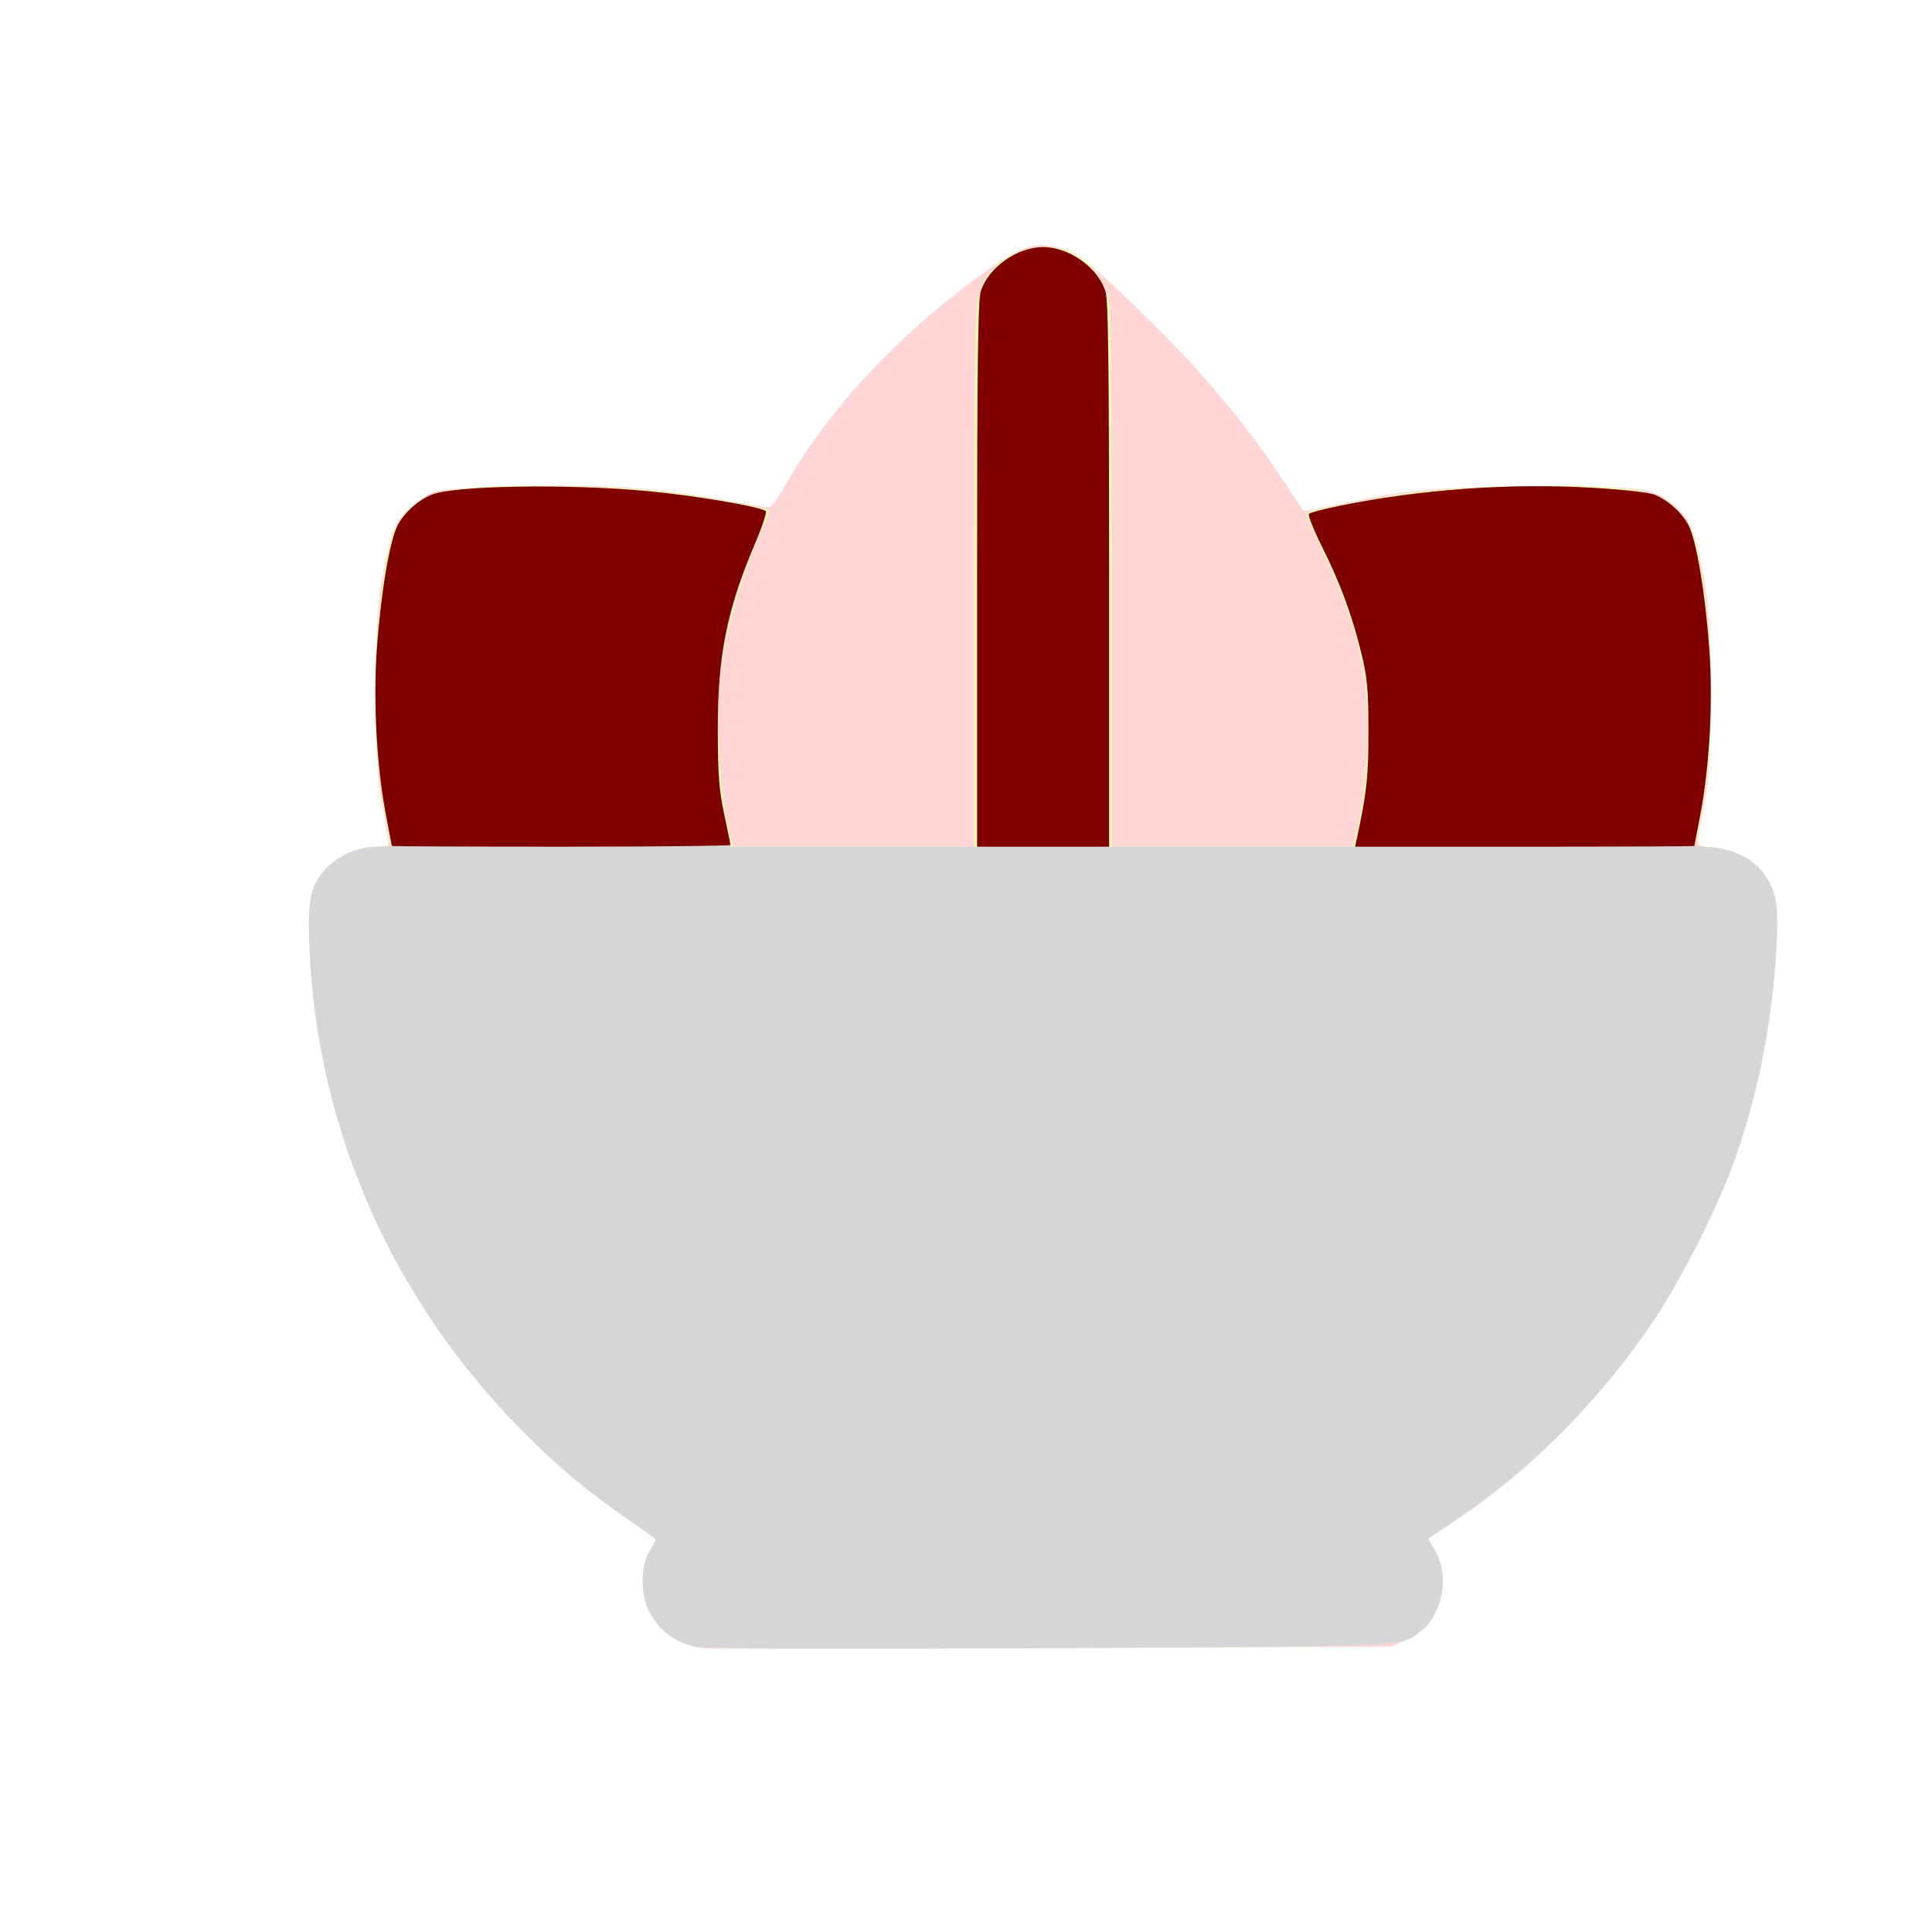 <?xml version="1.0" encoding="UTF-8" standalone="no"?>
<!-- Created with Inkscape (http://www.inkscape.org/) -->

<svg
   width="64"
   height="64"
   viewBox="0 0 16.933 16.933"
   version="1.1"
   id="svg5"
   inkscape:version="1.1 (c68e22c387, 2021-05-23)"
   sodipodi:docname="carmine.svg"
   xmlns:inkscape="http://www.inkscape.org/namespaces/inkscape"
   xmlns:sodipodi="http://sodipodi.sourceforge.net/DTD/sodipodi-0.dtd"
   xmlns="http://www.w3.org/2000/svg"
   xmlns:svg="http://www.w3.org/2000/svg">
  <sodipodi:namedview
     id="namedview7"
     pagecolor="#ffffff"
     bordercolor="#666666"
     borderopacity="1.0"
     inkscape:pageshadow="2"
     inkscape:pageopacity="0.0"
     inkscape:pagecheckerboard="0"
     inkscape:document-units="mm"
     showgrid="false"
     units="px"
     inkscape:zoom="5.6568543"
     inkscape:cx="16.882174"
     inkscape:cy="14.407301"
     inkscape:window-width="1920"
     inkscape:window-height="1009"
     inkscape:window-x="-8"
     inkscape:window-y="-8"
     inkscape:window-maximized="1"
     inkscape:current-layer="g6084" />
  <defs
     id="defs2">
    <pattern
       id="EMFhbasepattern"
       patternUnits="userSpaceOnUse"
       width="6"
       height="6"
       x="0"
       y="0" />
    <pattern
       id="EMFhbasepattern-5"
       patternUnits="userSpaceOnUse"
       width="6"
       height="6"
       x="0"
       y="0" />
    <pattern
       id="EMFhbasepattern-56"
       patternUnits="userSpaceOnUse"
       width="6"
       height="6"
       x="0"
       y="0" />
    <pattern
       id="EMFhbasepattern-6"
       patternUnits="userSpaceOnUse"
       width="6"
       height="6"
       x="0"
       y="0" />
    <pattern
       id="EMFhbasepattern-62"
       patternUnits="userSpaceOnUse"
       width="6"
       height="6"
       x="0"
       y="0" />
    <pattern
       id="EMFhbasepattern-8"
       patternUnits="userSpaceOnUse"
       width="6"
       height="6"
       x="0"
       y="0" />
    <pattern
       id="EMFhbasepattern-81"
       patternUnits="userSpaceOnUse"
       width="6"
       height="6"
       x="0"
       y="0" />
    <pattern
       id="EMFhbasepattern-9"
       patternUnits="userSpaceOnUse"
       width="6"
       height="6"
       x="0"
       y="0" />
    <pattern
       id="EMFhbasepattern-52"
       patternUnits="userSpaceOnUse"
       width="6"
       height="6"
       x="0"
       y="0" />
    <pattern
       id="EMFhbasepattern-0"
       patternUnits="userSpaceOnUse"
       width="6"
       height="6"
       x="0"
       y="0" />
    <pattern
       id="EMFhbasepattern-7"
       patternUnits="userSpaceOnUse"
       width="6"
       height="6"
       x="0"
       y="0" />
    <pattern
       id="EMFhbasepattern-65"
       patternUnits="userSpaceOnUse"
       width="6"
       height="6"
       x="0"
       y="0" />
    <pattern
       id="EMFhbasepattern-3"
       patternUnits="userSpaceOnUse"
       width="6"
       height="6"
       x="0"
       y="0" />
    <pattern
       id="EMFhbasepattern-90"
       patternUnits="userSpaceOnUse"
       width="6"
       height="6"
       x="0"
       y="0" />
    <pattern
       id="EMFhbasepattern-4"
       patternUnits="userSpaceOnUse"
       width="6"
       height="6"
       x="0"
       y="0" />
    <pattern
       id="EMFhbasepattern-2"
       patternUnits="userSpaceOnUse"
       width="6"
       height="6"
       x="0"
       y="0" />
    <pattern
       id="EMFhbasepattern-40"
       patternUnits="userSpaceOnUse"
       width="6"
       height="6"
       x="0"
       y="0" />
    <pattern
       id="EMFhbasepattern-74"
       patternUnits="userSpaceOnUse"
       width="6"
       height="6"
       x="0"
       y="0" />
    <pattern
       id="EMFhbasepattern-656"
       patternUnits="userSpaceOnUse"
       width="6"
       height="6"
       x="0"
       y="0" />
    <pattern
       id="EMFhbasepattern-76"
       patternUnits="userSpaceOnUse"
       width="6"
       height="6"
       x="0"
       y="0" />
    <pattern
       id="EMFhbasepattern-1"
       patternUnits="userSpaceOnUse"
       width="6"
       height="6"
       x="0"
       y="0" />
    <pattern
       id="EMFhbasepattern-42"
       patternUnits="userSpaceOnUse"
       width="6"
       height="6"
       x="0"
       y="0" />
    <pattern
       id="EMFhbasepattern-73"
       patternUnits="userSpaceOnUse"
       width="6"
       height="6"
       x="0"
       y="0" />
    <pattern
       id="EMFhbasepattern-566"
       patternUnits="userSpaceOnUse"
       width="6"
       height="6"
       x="0"
       y="0" />
    <pattern
       id="EMFhbasepattern-71"
       patternUnits="userSpaceOnUse"
       width="6"
       height="6"
       x="0"
       y="0" />
    <pattern
       id="EMFhbasepattern-31"
       patternUnits="userSpaceOnUse"
       width="6"
       height="6"
       x="0"
       y="0" />
    <pattern
       id="EMFhbasepattern-60"
       patternUnits="userSpaceOnUse"
       width="6"
       height="6"
       x="0"
       y="0" />
    <pattern
       id="EMFhbasepattern-28"
       patternUnits="userSpaceOnUse"
       width="6"
       height="6"
       x="0"
       y="0" />
    <pattern
       id="EMFhbasepattern-02"
       patternUnits="userSpaceOnUse"
       width="6"
       height="6"
       x="0"
       y="0" />
    <pattern
       id="EMFhbasepattern-57"
       patternUnits="userSpaceOnUse"
       width="6"
       height="6"
       x="0"
       y="0" />
    <pattern
       id="EMFhbasepattern-50"
       patternUnits="userSpaceOnUse"
       width="6"
       height="6"
       x="0"
       y="0" />
    <pattern
       id="EMFhbasepattern-45"
       patternUnits="userSpaceOnUse"
       width="6"
       height="6"
       x="0"
       y="0" />
    <pattern
       id="EMFhbasepattern-33"
       patternUnits="userSpaceOnUse"
       width="6"
       height="6"
       x="0"
       y="0" />
    <pattern
       id="EMFhbasepattern-21"
       patternUnits="userSpaceOnUse"
       width="6"
       height="6"
       x="0"
       y="0" />
    <pattern
       id="EMFhbasepattern-818"
       patternUnits="userSpaceOnUse"
       width="6"
       height="6"
       x="0"
       y="0" />
    <pattern
       id="EMFhbasepattern-32"
       patternUnits="userSpaceOnUse"
       width="6"
       height="6"
       x="0"
       y="0" />
    <pattern
       id="EMFhbasepattern-38"
       patternUnits="userSpaceOnUse"
       width="6"
       height="6"
       x="0"
       y="0" />
    <pattern
       id="EMFhbasepattern-39"
       patternUnits="userSpaceOnUse"
       width="6"
       height="6"
       x="0"
       y="0" />
    <pattern
       id="EMFhbasepattern-86"
       patternUnits="userSpaceOnUse"
       width="6"
       height="6"
       x="0"
       y="0" />
    <pattern
       id="EMFhbasepattern-07"
       patternUnits="userSpaceOnUse"
       width="6"
       height="6"
       x="0"
       y="0" />
    <pattern
       id="EMFhbasepattern-524"
       patternUnits="userSpaceOnUse"
       width="6"
       height="6"
       x="0"
       y="0" />
    <pattern
       id="EMFhbasepattern-508"
       patternUnits="userSpaceOnUse"
       width="6"
       height="6"
       x="0"
       y="0" />
    <pattern
       id="EMFhbasepattern-217"
       patternUnits="userSpaceOnUse"
       width="6"
       height="6"
       x="0"
       y="0" />
    <pattern
       id="EMFhbasepattern-84"
       patternUnits="userSpaceOnUse"
       width="6"
       height="6"
       x="0"
       y="0" />
    <pattern
       id="EMFhbasepattern-96"
       patternUnits="userSpaceOnUse"
       width="6"
       height="6"
       x="0"
       y="0" />
    <pattern
       id="EMFhbasepattern-48"
       patternUnits="userSpaceOnUse"
       width="6"
       height="6"
       x="0"
       y="0" />
    <pattern
       id="EMFhbasepattern-23"
       patternUnits="userSpaceOnUse"
       width="6"
       height="6"
       x="0"
       y="0" />
    <pattern
       id="EMFhbasepattern-36"
       patternUnits="userSpaceOnUse"
       width="6"
       height="6"
       x="0"
       y="0" />
    <pattern
       id="EMFhbasepattern-900"
       patternUnits="userSpaceOnUse"
       width="6"
       height="6"
       x="0"
       y="0" />
    <pattern
       id="EMFhbasepattern-37"
       patternUnits="userSpaceOnUse"
       width="6"
       height="6"
       x="0"
       y="0" />
    <pattern
       id="EMFhbasepattern-11"
       patternUnits="userSpaceOnUse"
       width="6"
       height="6"
       x="0"
       y="0" />
    <pattern
       id="EMFhbasepattern-95"
       patternUnits="userSpaceOnUse"
       width="6"
       height="6"
       x="0"
       y="0" />
    <pattern
       id="EMFhbasepattern-10"
       patternUnits="userSpaceOnUse"
       width="6"
       height="6"
       x="0"
       y="0" />
    <pattern
       id="EMFhbasepattern-909"
       patternUnits="userSpaceOnUse"
       width="6"
       height="6"
       x="0"
       y="0" />
    <pattern
       id="EMFhbasepattern-06"
       patternUnits="userSpaceOnUse"
       width="6"
       height="6"
       x="0"
       y="0" />
    <pattern
       id="EMFhbasepattern-34"
       patternUnits="userSpaceOnUse"
       width="6"
       height="6"
       x="0"
       y="0" />
    <pattern
       id="EMFhbasepattern-41"
       patternUnits="userSpaceOnUse"
       width="6"
       height="6"
       x="0"
       y="0" />
    <pattern
       id="EMFhbasepattern-82"
       patternUnits="userSpaceOnUse"
       width="6"
       height="6"
       x="0"
       y="0" />
    <pattern
       id="EMFhbasepattern-94"
       patternUnits="userSpaceOnUse"
       width="6"
       height="6"
       x="0"
       y="0" />
    <pattern
       id="EMFhbasepattern-738"
       patternUnits="userSpaceOnUse"
       width="6"
       height="6"
       x="0"
       y="0" />
    <pattern
       id="EMFhbasepattern-19"
       patternUnits="userSpaceOnUse"
       width="6"
       height="6"
       x="0"
       y="0" />
    <pattern
       id="EMFhbasepattern-342"
       patternUnits="userSpaceOnUse"
       width="6"
       height="6"
       x="0"
       y="0" />
    <pattern
       id="EMFhbasepattern-77"
       patternUnits="userSpaceOnUse"
       width="6"
       height="6"
       x="0"
       y="0" />
    <pattern
       id="EMFhbasepattern-29"
       patternUnits="userSpaceOnUse"
       width="6"
       height="6"
       x="0"
       y="0" />
    <pattern
       id="EMFhbasepattern-219"
       patternUnits="userSpaceOnUse"
       width="6"
       height="6"
       x="0"
       y="0" />
    <pattern
       id="EMFhbasepattern-105"
       patternUnits="userSpaceOnUse"
       width="6"
       height="6"
       x="0"
       y="0" />
    <pattern
       id="EMFhbasepattern-104"
       patternUnits="userSpaceOnUse"
       width="6"
       height="6"
       x="0"
       y="0" />
    <pattern
       id="EMFhbasepattern-44"
       patternUnits="userSpaceOnUse"
       width="6"
       height="6"
       x="0"
       y="0" />
    <pattern
       id="EMFhbasepattern-87"
       patternUnits="userSpaceOnUse"
       width="6"
       height="6"
       x="0"
       y="0" />
    <pattern
       id="EMFhbasepattern-93"
       patternUnits="userSpaceOnUse"
       width="6"
       height="6"
       x="0"
       y="0" />
    <pattern
       id="EMFhbasepattern-324"
       patternUnits="userSpaceOnUse"
       width="6"
       height="6"
       x="0"
       y="0" />
    <pattern
       id="EMFhbasepattern-20"
       patternUnits="userSpaceOnUse"
       width="6"
       height="6"
       x="0"
       y="0" />
    <pattern
       id="EMFhbasepattern-78"
       patternUnits="userSpaceOnUse"
       width="6"
       height="6"
       x="0"
       y="0" />
    <pattern
       id="EMFhbasepattern-313"
       patternUnits="userSpaceOnUse"
       width="6"
       height="6"
       x="0"
       y="0" />
    <pattern
       id="EMFhbasepattern-3422"
       patternUnits="userSpaceOnUse"
       width="6"
       height="6"
       x="0"
       y="0" />
    <pattern
       id="EMFhbasepattern-957"
       patternUnits="userSpaceOnUse"
       width="6"
       height="6"
       x="0"
       y="0" />
    <pattern
       id="EMFhbasepattern-75"
       patternUnits="userSpaceOnUse"
       width="6"
       height="6"
       x="0"
       y="0" />
    <pattern
       id="EMFhbasepattern-429"
       patternUnits="userSpaceOnUse"
       width="6"
       height="6"
       x="0"
       y="0" />
    <pattern
       id="EMFhbasepattern-102"
       patternUnits="userSpaceOnUse"
       width="6"
       height="6"
       x="0"
       y="0" />
    <pattern
       id="EMFhbasepattern-233"
       patternUnits="userSpaceOnUse"
       width="6"
       height="6"
       x="0"
       y="0" />
    <pattern
       id="EMFhbasepattern-18"
       patternUnits="userSpaceOnUse"
       width="6"
       height="6"
       x="0"
       y="0" />
    <pattern
       id="EMFhbasepattern-334"
       patternUnits="userSpaceOnUse"
       width="6"
       height="6"
       x="0"
       y="0" />
    <pattern
       id="EMFhbasepattern-317"
       patternUnits="userSpaceOnUse"
       width="6"
       height="6"
       x="0"
       y="0" />
    <pattern
       id="EMFhbasepattern-509"
       patternUnits="userSpaceOnUse"
       width="6"
       height="6"
       x="0"
       y="0" />
    <pattern
       id="EMFhbasepattern-657"
       patternUnits="userSpaceOnUse"
       width="6"
       height="6"
       x="0"
       y="0" />
    <pattern
       id="EMFhbasepattern-83"
       patternUnits="userSpaceOnUse"
       width="6"
       height="6"
       x="0"
       y="0" />
    <pattern
       id="EMFhbasepattern-390"
       patternUnits="userSpaceOnUse"
       width="6"
       height="6"
       x="0"
       y="0" />
    <pattern
       id="EMFhbasepattern-24"
       patternUnits="userSpaceOnUse"
       width="6"
       height="6"
       x="0"
       y="0" />
    <pattern
       id="EMFhbasepattern-63"
       patternUnits="userSpaceOnUse"
       width="6"
       height="6"
       x="0"
       y="0" />
    <pattern
       id="EMFhbasepattern-631"
       patternUnits="userSpaceOnUse"
       width="6"
       height="6"
       x="0"
       y="0" />
    <pattern
       id="EMFhbasepattern-98"
       patternUnits="userSpaceOnUse"
       width="6"
       height="6"
       x="0"
       y="0" />
    <pattern
       id="EMFhbasepattern-79"
       patternUnits="userSpaceOnUse"
       width="6"
       height="6"
       x="0"
       y="0" />
    <pattern
       id="EMFhbasepattern-489"
       patternUnits="userSpaceOnUse"
       width="6"
       height="6"
       x="0"
       y="0" />
    <pattern
       id="EMFhbasepattern-811"
       patternUnits="userSpaceOnUse"
       width="6"
       height="6"
       x="0"
       y="0" />
    <pattern
       id="EMFhbasepattern-450"
       patternUnits="userSpaceOnUse"
       width="6"
       height="6"
       x="0"
       y="0" />
    <pattern
       id="EMFhbasepattern-321"
       patternUnits="userSpaceOnUse"
       width="6"
       height="6"
       x="0"
       y="0" />
    <pattern
       id="EMFhbasepattern-371"
       patternUnits="userSpaceOnUse"
       width="6"
       height="6"
       x="0"
       y="0" />
    <pattern
       id="EMFhbasepattern-49"
       patternUnits="userSpaceOnUse"
       width="6"
       height="6"
       x="0"
       y="0" />
    <pattern
       id="EMFhbasepattern-576"
       patternUnits="userSpaceOnUse"
       width="6"
       height="6"
       x="0"
       y="0" />
    <pattern
       id="EMFhbasepattern-03"
       patternUnits="userSpaceOnUse"
       width="6"
       height="6"
       x="0"
       y="0" />
    <pattern
       id="EMFhbasepattern-795"
       patternUnits="userSpaceOnUse"
       width="6"
       height="6"
       x="0"
       y="0" />
    <pattern
       id="EMFhbasepattern-54"
       patternUnits="userSpaceOnUse"
       width="6"
       height="6"
       x="0"
       y="0" />
    <pattern
       id="EMFhbasepattern-22"
       patternUnits="userSpaceOnUse"
       width="6"
       height="6"
       x="0"
       y="0" />
    <pattern
       id="EMFhbasepattern-418"
       patternUnits="userSpaceOnUse"
       width="6"
       height="6"
       x="0"
       y="0" />
    <pattern
       id="EMFhbasepattern-26"
       patternUnits="userSpaceOnUse"
       width="6"
       height="6"
       x="0"
       y="0" />
    <pattern
       id="EMFhbasepattern-832"
       patternUnits="userSpaceOnUse"
       width="6"
       height="6"
       x="0"
       y="0" />
    <pattern
       id="EMFhbasepattern-824"
       patternUnits="userSpaceOnUse"
       width="6"
       height="6"
       x="0"
       y="0" />
    <pattern
       id="EMFhbasepattern-8182"
       patternUnits="userSpaceOnUse"
       width="6"
       height="6"
       x="0"
       y="0" />
    <pattern
       id="EMFhbasepattern-779"
       patternUnits="userSpaceOnUse"
       width="6"
       height="6"
       x="0"
       y="0" />
    <pattern
       id="EMFhbasepattern-714"
       patternUnits="userSpaceOnUse"
       width="6"
       height="6"
       x="0"
       y="0" />
    <pattern
       id="EMFhbasepattern-500"
       patternUnits="userSpaceOnUse"
       width="6"
       height="6"
       x="0"
       y="0" />
    <pattern
       id="EMFhbasepattern-839"
       patternUnits="userSpaceOnUse"
       width="6"
       height="6"
       x="0"
       y="0" />
    <pattern
       id="EMFhbasepattern-320"
       patternUnits="userSpaceOnUse"
       width="6"
       height="6"
       x="0"
       y="0" />
    <pattern
       id="EMFhbasepattern-66"
       patternUnits="userSpaceOnUse"
       width="6"
       height="6"
       x="0"
       y="0" />
    <pattern
       id="EMFhbasepattern-542"
       patternUnits="userSpaceOnUse"
       width="6"
       height="6"
       x="0"
       y="0" />
    <pattern
       id="EMFhbasepattern-88"
       patternUnits="userSpaceOnUse"
       width="6"
       height="6"
       x="0"
       y="0" />
    <pattern
       id="EMFhbasepattern-941"
       patternUnits="userSpaceOnUse"
       width="6"
       height="6"
       x="0"
       y="0" />
    <pattern
       id="EMFhbasepattern-92"
       patternUnits="userSpaceOnUse"
       width="6"
       height="6"
       x="0"
       y="0" />
    <pattern
       id="EMFhbasepattern-934"
       patternUnits="userSpaceOnUse"
       width="6"
       height="6"
       x="0"
       y="0" />
    <pattern
       id="EMFhbasepattern-30"
       patternUnits="userSpaceOnUse"
       width="6"
       height="6"
       x="0"
       y="0" />
    <pattern
       id="EMFhbasepattern-936"
       patternUnits="userSpaceOnUse"
       width="6"
       height="6"
       x="0"
       y="0" />
    <pattern
       id="EMFhbasepattern-867"
       patternUnits="userSpaceOnUse"
       width="6"
       height="6"
       x="0"
       y="0" />
    <pattern
       id="EMFhbasepattern-35"
       patternUnits="userSpaceOnUse"
       width="6"
       height="6"
       x="0"
       y="0" />
    <pattern
       id="EMFhbasepattern-9007"
       patternUnits="userSpaceOnUse"
       width="6"
       height="6"
       x="0"
       y="0" />
  </defs>
  <g
     inkscape:label="Calque 1"
     inkscape:groupmode="layer"
     id="layer1">
    <g
       id="g4128"
       transform="translate(-0.631,0.126)">
      <g
         id="g5578"
         transform="translate(0.089,0.089)">
        <g
           id="g7501"
           transform="translate(-0.063,0.947)">
          <g
             id="g9467"
             transform="translate(-0.089,-0.803)">
            <g
               id="g10302"
               transform="translate(0.312,-0.045)">
              <g
                 id="g11479"
                 transform="translate(-0.126,0.063)">
                <g
                   id="g11873"
                   transform="translate(-0.236,0.665)">
                  <g
                     id="g12382"
                     transform="translate(-121.985,-82.268)">
                    <g
                       id="g13305"
                       transform="matrix(0.133,0,0,0.133,114.639,78.216)">
                      <g
                         id="g17429"
                         transform="translate(0.905,5.664)">
                        <g
                           id="g18595"
                           transform="translate(-3.363,-8.745)">
                          <g
                             id="g21002"
                             transform="translate(1.708,-2.82)">
                            <g
                               id="g23814"
                               transform="translate(8.725,-1.122)">
                              <g
                                 id="g24838"
                                 transform="translate(11.143,-0.857)">
                                <g
                                   id="g25315"
                                   transform="translate(-3.49,2.493)">
                                <g
                                   id="g27220"
                                   transform="translate(2.468,1.234)">
                                <g
                                   id="g29753"
                                   transform="translate(1.476,-2.374)">
                                <g
                                   id="g30615"
                                   transform="translate(0.92,1.369)">
                                <g
                                   id="g31433"
                                   transform="translate(-2.468,-1.41)">
                                <g
                                   id="g31731"
                                   transform="translate(1.058,-0.705)">
                                <g
                                   id="g33243"
                                   transform="matrix(1.077,0,0,1.077,-7.373,-3.174)">
                                <g
                                   id="g35254"
                                   transform="translate(-2.214,-0.92)">
                                <g
                                   id="g36749"
                                   transform="translate(-0.982,-2.782)">
                                <g
                                   id="g37297"
                                   transform="translate(-6.776,-3.503)">
                                <g
                                   id="g38955"
                                   transform="matrix(1.217,0,0,1.217,-23.105,-18.212)">
                                <g
                                   id="g39618"
                                   transform="translate(-0.269,-0.269)">
                                <g
                                   id="g40032"
                                   transform="translate(-1.901,-3.042)">
                                <g
                                   id="g40543"
                                   transform="translate(0.38,-2.091)">
                                <g
                                   id="g41372"
                                   transform="translate(1.966,-7.93)">
                                <g
                                   id="g43278"
                                   transform="translate(1.521,-0.38)">
                                <g
                                   id="g44210"
                                   transform="matrix(1.158,0,0,1.158,-18.904,-21.776)">
                                <g
                                   id="g44833"
                                   transform="matrix(1.12,0,0,1.12,-12.539,-14.548)">
                                <g
                                   id="g47597"
                                   transform="translate(3.111,-1.244)">
                                <g
                                   id="g48754"
                                   transform="translate(-2.904,-6.637)">
                                <g
                                   id="g234"
                                   transform="matrix(0.041,0,0,0.041,104.64,119.672)">
                                <g
                                   id="g2138"
                                   transform="translate(-86.211,-40.57)">
                                <g
                                   id="g2696"
                                   transform="translate(-124306.44,-9412.237)">
                                <g
                                   id="g3765"
                                   transform="translate(25.356,-50.712)">
                                <g
                                   id="g4557"
                                   transform="translate(46.617,-35.859)">
                                <g
                                   id="g5244"
                                   transform="translate(7.172,14.344)">
                                <g
                                   id="g5807"
                                   transform="translate(-5.198,-21.114)">
                                <g
                                   id="g6945"
                                   transform="translate(-10.143,-243.42)">
                                <g
                                   id="g11108"
                                   transform="translate(18.189,-37.636)">
                                <g
                                   id="g15049"
                                   transform="translate(-65.926,141.995)">
                                <g
                                   id="g19861"
                                   transform="matrix(0.074,0,0,0.074,115423.38,9039.231)">
                                <g
                                   id="g20437"
                                   transform="translate(-478.388,-785.882)">
                                <g
                                   id="g21032"
                                   transform="translate(2047.188,-1072.337)">
                                <g
                                   id="g21869"
                                   transform="matrix(0.043,0,0,0.043,117368,10137.003)">
                                <g
                                   id="g25455"
                                   transform="translate(154741.46,-87178.414)">
                                <g
                                   id="g26278"
                                   transform="translate(-18012.371,-8233.442)">
                                <g
                                   id="g27240"
                                   transform="translate(-0.004,5582.762)">
                                <g
                                   id="g28306"
                                   transform="translate(-15790.441,-2255.777)">
                                <g
                                   id="g33735"
                                   transform="translate(14662.549,-16918.328)">
                                <g
                                   id="g37868"
                                   transform="translate(-5075.498,25941.433)">
                                <g
                                   id="g76752"
                                   transform="matrix(-1,0,0,1,9442.317,-1595.075)">
                                <g
                                   id="g82459"
                                   transform="translate(3383.667,-1127.889)">
                                <g
                                   id="g83208"
                                   transform="matrix(0.203,0,0,0.203,-15348.528,66747.475)">
                                <g
                                   id="g83934"
                                   transform="matrix(-1,0,0,1,240692.18,94139.78)">
                                <g
                                   id="g84550"
                                   transform="translate(-8.7627443e-5,55472.344)">
                                <g
                                   id="g9096"
                                   transform="translate(31379.925,-62759.843)">
                                <g
                                   id="g11527"
                                   transform="translate(61019.625,105397.54)">
                                <g
                                   id="g13422"
                                   transform="translate(-44377.907,44377.908)">
                                <g
                                   id="g1137"
                                   transform="translate(-3.3240812e-4,138680.92)">
                                <g
                                   id="g3632"
                                   transform="translate(177511.65,-22188.943)">
                                <ellipse
                                   style="fill:#ffffff;stroke-width:388960;stroke-linecap:round;stroke-linejoin:bevel;stroke-dasharray:388960, 777918"
                                   id="path6066"
                                   cx="-790235.44"
                                   cy="-265009.34"
                                   rx="129442.18"
                                   ry="123558.44" />
                                <g
                                   id="g5936"
                                   transform="translate(11767.473,-47069.909)">
                                <g
                                   id="g7318">
                                <g
                                   id="g11619"
                                   transform="translate(27457.436,-223581.94)" />
                                <g
                                   id="g11985"
                                   transform="translate(70604.821,-133364.68)">
                                <ellipse
                                   style="fill:#ffffff;stroke-width:388960;stroke-linecap:round;stroke-linejoin:bevel;stroke-dasharray:388960, 777918"
                                   id="path12839"
                                   cx="-140593.53"
                                   cy="-132003.06"
                                   rx="312425"
                                   ry="257623.73" />
                                <ellipse
                                   style="fill:#ffffff;stroke-width:205283;stroke-linecap:round;stroke-linejoin:bevel;stroke-dasharray:205283, 410567"
                                   id="path12839-8"
                                   cx="-145840.16"
                                   cy="-521514.06"
                                   rx="107870.56"
                                   ry="207838.89" />
                                <g
                                   id="g12707"
                                   transform="matrix(1.187,0,0,1.187,95904.637,-164033.62)">
                                <g
                                   id="g1055"
                                   transform="translate(107488.86,-168243.46)">
                                <g
                                   id="g1411"
                                   transform="translate(-142539.59,93468.584)">
                                <g
                                   id="g6084"
                                   transform="translate(-51720.16,-182205.61)">
                                <path
                                   style="fill:#ffd5d5;stroke-width:3537.69"
                                   d="m -590857.94,1263344.2 c -32480.94,-8275.9 -50099.9,-20950.4 -62871.65,-45227.9 -10833.47,-20593.1 -10796.82,-55544 77.47,-73944.3 4377.9,-7407.8 7959.82,-14050.6 7959.82,-14761.9 0,-711.4 -15521.64,-12015.2 -34492.52,-25119.7 -50944.26,-35190.7 -82799.36,-61849.8 -128396.78,-107453.68 -160879.42,-160902.14 -254531.9,-372008.03 -264018.8,-595135.41 -2524.5,-59374.39 501,-76073.61 17523.9,-96725.4 14046.5,-17040.86 41532.1,-29910.39 63976.24,-29955.46 16823.06,-35.37 17167.24,-250.82 15481.31,-9763.22 -948.34,-5350.77 -4674.79,-25648.28 -8280.98,-45105.59 -5382.26,-29040.09 -6559.46,-53120.14 -6571.98,-134432.384 -13.43,-87033.814 956.44,-104636.885 7991.22,-145045.451 4807.48,-27614.603 11298.9,-52350.765 16246.77,-61909.645 9428.81,-18215.73 31634,-36804.87 50881.91,-42595.93 7299.79,-2196.26 52950.36,-4839.93 102351.02,-5927.24 100997.58,-2222.96 162929.73,1764.48 241600.37,15555.22 28213.1,4945.66 55276.47,9673.15 60140.79,10505.47 7897.52,1351.33 10737.69,-1776.67 26532.71,-29221.45 53292.25,-92598.45 136626.85,-182094.91 238999.71,-256671.67 50936.71,-37106.45 67750.98,-42739.05 99784.34,-33426.7 16468.56,4787.55 26028.79,11385.95 56324.969,38875.16 89587.574,81287.24 161640.53,162927.21 214258.141,242766.34 14746.73,22375.92 27302.79,41303.11 27902.32,42060.42 599.53,757.32 20635.31,-2835.85 44523.93,-7984.78 85183.33,-18360.36 122180.88,-21569.87 248620.11,-21567.61 128075.24,2.3 136174.69,1022.56 161507.58,20344.59 21302.66,16248.1 29916.56,35907.52 39082.55,89197.825 6893.82,40080.163 7916.5,58718.928 7958.46,145045.451 39.62,81632.294 -1108.08,105277.994 -6525.31,134432.384 -3615.42,19457.31 -7318.64,39545.26 -8229.38,44639.89 -1592.5,8908.19 -924.47,9323.63 17442.14,10846.7 38294.5,3175.69 68150.17,26632.55 77535.92,60918.11 7514.2,27448.93 -606.75,127727.81 -16732.48,206615.02 -46227.34,226144.72 -191197.9,440869.48 -382261.29,566190.44 l -28854.87,18926.3 7131.13,12086.3 c 10831.08,18357.4 13827.75,36006 9645.5,56806.5 -5087.49,25302.9 -19860.83,44389 -42829.56,55332.5 l -18830.47,8971.9 -422754.44,1830.9 c -232514.94,1006.9 -425938.35,1019.5 -429829.82,28.2 z"
                                   id="path6092" />
                                <path
                                   style="fill:#ecfea9;stroke-width:3537.69"
                                   d="m -595009.77,1262056.5 c -27646.3,-5861.5 -46422.91,-20297.6 -59888,-46044.1 -9659.92,-18470.4 -9036.16,-54442.7 1245.76,-71840.4 4377.9,-7407.8 7959.81,-14050.6 7959.81,-14761.9 0,-711.4 -15521.63,-12015.2 -34492.51,-25119.7 -50944.37,-35190.7 -82799.47,-61849.8 -128396.89,-107453.68 -161096.91,-161119.67 -254864.8,-373003.68 -264151.9,-596894.59 -2383.2,-57455.13 785.6,-74498.26 17657,-94966.22 14282.1,-17326.64 41494.2,-29910.77 64775.95,-29955.46 l 18005.29,-35.37 -6291.51,-32723.67 c -18193.53,-94628.9 -18562.05,-206085.433 -1026.43,-310432.653 6800.61,-40467.687 12284.22,-54613.297 27205.34,-70179.467 19458.16,-20299.35 33928.21,-25425.82 83269.58,-29500.86 55829.05,-4610.04 182422.06,-1563.25 241134.55,5804.34 41970.01,5266.65 115587.44,18566.23 121058.48,21870.19 1400.15,845.54 -1575.62,10627.09 -6612.84,21736.79 -24443.06,53909.894 -43038.35,116262.813 -50862.91,170551.413 -8392.89,58231.687 -3120.38,160321.257 10825.42,209608.377 l 3753.7,13266.35 h 148416.85 148416.87 l 21.23,-324583.427 c 10.61,-195464.883 1401.95,-333027.143 3493.26,-345809.593 4557.71,-27857.42 17759.36,-46410.12 42056.24,-59102.95 52017.09,-27174.05 111376.836,2034.91 120775.85,59429.78 2026.994,12377.85 3430.858,153245.04 3442.992,345482.763 l 19.74,324583.427 H 65247.958 213694.73 L 217231,261719.54 C 232452.19,204617.3 236620.01,110839.26 226389.5,55648.857 217813.14,9381.908 201511.72,-38130.667 176783.13,-88935.42 c -12393.42,-25462.27 -21387.16,-47003.54 -19986.05,-47869.46 5941.1,-3671.81 94247.28,-20211.68 134999.64,-25285.64 58903.77,-7333.92 185471.42,-10357.38 241134.52,-5760.24 49341.39,4075.04 63811.45,9201.51 83269.61,29500.86 14921.11,15566.18 20404.72,29711.79 27205.33,70179.47 17670.95,105152.395 16718.11,227258.59 -2487.95,318833.15 l -4915.21,23435.71 20650.63,1872.49 c 27318.31,2477.17 50758.57,14235.19 63532.41,31868.93 15866.34,21902.86 18518.56,37075.17 15803.73,90407.62 -4489.55,88197.11 -21491.56,176594.92 -49813.64,258993.79 C 669248.72,706489.18 620184.01,805588.9 589933.44,851630.01 524147.55,951755.6 438806.48,1038621.2 340881.38,1105131.1 l -34051.16,23127.3 8756.64,15667.2 c 17241.1,30847.7 8511.59,78269.2 -18151.73,98606.3 -25657.16,19569.7 -2564.97,18524.6 -456694.4,20668 -239324.01,1129.6 -427356.86,636.2 -435750.5,-1143.4 z"
                                   id="path6090" />
                                <path
                                   style="fill:#d6d5d8;stroke-width:3537.69"
                                   d="m -595009.77,1262056.5 c -27646.3,-5861.5 -46422.91,-20297.6 -59888,-46044.1 -9659.92,-18470.4 -9036.16,-54442.7 1245.76,-71840.4 4377.9,-7407.8 7959.81,-14050.6 7959.81,-14761.9 0,-711.4 -15521.63,-12015.2 -34492.51,-25119.7 -50944.37,-35190.7 -82799.47,-61849.8 -128396.89,-107453.68 -161096.91,-161119.67 -254864.8,-373003.68 -264151.9,-596894.59 -2383.2,-57455.13 785.6,-74498.26 17657,-94966.22 14444.1,-17523.18 41466.4,-29911.03 65343.56,-29955.46 10215.09,-17.68 18567.59,-432.55 18561.13,-918.98 -6.36,-486.44 -3122.35,-16804.05 -6924.19,-36261.36 -11741.54,-60091.92 -16224.89,-140763.262 -11524.06,-207358.369 4742.53,-67185.833 15716.38,-132470.691 25486.27,-151621.281 7783.65,-15257.23 24874.03,-30809.6 41523.16,-37786.43 27355.62,-11463.39 168131.01,-13794.33 268074.2,-4438.73 57057.77,5341.13 138146.57,19108.87 144382.49,24514.15 1581.14,1370.5 -4364.74,19441.11 -13212.97,40156.932 -47773.55,111848.865 -60090.11,233344.948 -35157.67,346811.608 l 5903.77,26867.9 h 151575.19 151575.16 V -59800.176 c 0,-253485.654 1050.08,-338322.154 4324.19,-349347.284 8764.25,-29512.52 44649.66,-55244.7 77042.77,-55244.7 32393.1,0 68278.514,25732.18 77042.766,55244.7 3274.101,11025.13 4324.19,95861.63 4324.19,349347.284 V 274985.89 H 64872.573 216481.66 l 5778.92,-27417.13 c 25823.57,-122515.75 11859.3,-225960.865 -46145.54,-341839.023 -10594.47,-21164.927 -17953.55,-39725.967 -16353.41,-41246.717 1600.1,-1520.75 18828.88,-5999.22 38286.2,-9952.13 99493.11,-20212.9 209339.75,-28060.02 310479.95,-22179.76 39273.99,2283.37 70939.64,5816.49 77765.3,8676.71 16752.32,7019.87 33832.17,22540.33 41633.71,37832.62 9640.39,18896.73 20490.47,83435.094 25413.02,151161.557 4832.1,66482.047 381.01,147264.123 -11450.84,207818.093 -3801.81,19457.31 -6917.68,35553.82 -6924.16,35770 -7.07,216.16 9517.25,1257.16 21163.83,2313.24 27813.79,2522.05 51207.73,14178.04 64057.42,31916.5 15866.34,21902.86 18518.56,37075.17 15803.73,90407.62 -4489.55,88197.11 -21491.56,176594.92 -49813.64,258993.79 C 669248.72,706489.18 620184.01,805588.9 589933.44,851630.01 524147.55,951755.6 438806.48,1038621.2 340881.38,1105131.1 l -34051.16,23127.3 8756.64,15667.2 c 17241.1,30847.7 8511.59,78269.2 -18151.73,98606.3 -25657.16,19569.7 -2564.97,18524.6 -456694.4,20668 -239324.01,1129.6 -427356.86,636.2 -435750.5,-1143.4 z"
                                   id="path6088" />
                                <path
                                   style="fill:#800000;stroke-width:3537.69"
                                   d="m -971171.81,274101.47 c -6.36,-486.44 -3122.35,-16804.05 -6924.19,-36261.36 -11741.54,-60091.92 -16224.89,-140763.262 -11524.06,-207358.369 4742.53,-67185.833 15716.38,-132470.691 25486.27,-151621.281 7783.65,-15257.23 24874.03,-30809.6 41523.16,-37786.43 27355.62,-11463.39 168131.01,-13794.33 268074.2,-4438.73 57057.77,5341.13 138146.57,19108.87 144382.49,24514.15 1581.14,1370.5 -4333.14,19367.18 -13142.82,39992.64 -34922.8,81762.335 -46143.7,138090.914 -45929.91,230567.19 127.35,55164.85 1532.24,73658.61 7834.93,103148.83 4223.79,19762.97 7679.59,36876.57 7679.59,38030.21 0,1153.68 -93925.77,2097.57 -208723.94,2097.57 -114798.18,0 -208729.26,-397.99 -208735.72,-884.42 z m 721701.35,-333901.646 c 0,-253485.654 1050.08,-338322.154 4324.19,-349347.284 8764.25,-29512.52 44649.66,-55244.7 77042.77,-55244.7 32393.1,0 68278.514,25732.18 77042.766,55244.7 3274.101,11025.13 4324.19,95861.63 4324.19,349347.284 V 274985.89 h -81366.956 -81366.96 z m 468248.5,325057.406 c 12106.98,-56148.61 14374.78,-77342.16 14290.09,-133547.95 -76.41,-50639.228 -1385.26,-65450.481 -8285.28,-93748.892 -11659.35,-47817.663 -26404.56,-87911.977 -48624.79,-132217.845 -10618.14,-21172.003 -17996.57,-39738.773 -16396.43,-41259.523 1600.1,-1520.75 18828.88,-5999.22 38286.2,-9952.13 99493.11,-20212.9 209339.75,-28060.02 310479.95,-22179.76 39273.99,2283.37 70939.64,5816.49 77765.3,8676.71 16752.32,7019.87 33832.17,22540.33 41633.71,37832.62 9640.39,18896.73 20490.47,83435.094 25413.02,151161.557 4832.1,66482.047 381.01,147264.123 -11450.84,207818.093 -3801.81,19457.31 -6917.68,35774.92 -6924.16,36261.36 -7.07,486.43 -94123.14,884.42 -209148.14,884.42 H 216680.32 Z"
                                   id="path6086" />
                                </g>
                                </g>
                                </g>
                                </g>
                                </g>
                                </g>
                                </g>
                                </g>
                                </g>
                                </g>
                                </g>
                                </g>
                                </g>
                                </g>
                                </g>
                                </g>
                                </g>
                                </g>
                                </g>
                                </g>
                                </g>
                                </g>
                                </g>
                                </g>
                                </g>
                                </g>
                                </g>
                                </g>
                                </g>
                                </g>
                                </g>
                                </g>
                                </g>
                                </g>
                                </g>
                                </g>
                                </g>
                                </g>
                                </g>
                                </g>
                                </g>
                                </g>
                                </g>
                                </g>
                                </g>
                                </g>
                                </g>
                                </g>
                                </g>
                                </g>
                                </g>
                                </g>
                                </g>
                                </g>
                                </g>
                                </g>
                                </g>
                              </g>
                            </g>
                          </g>
                        </g>
                      </g>
                    </g>
                  </g>
                </g>
              </g>
            </g>
          </g>
        </g>
      </g>
    </g>
  </g>
</svg>
